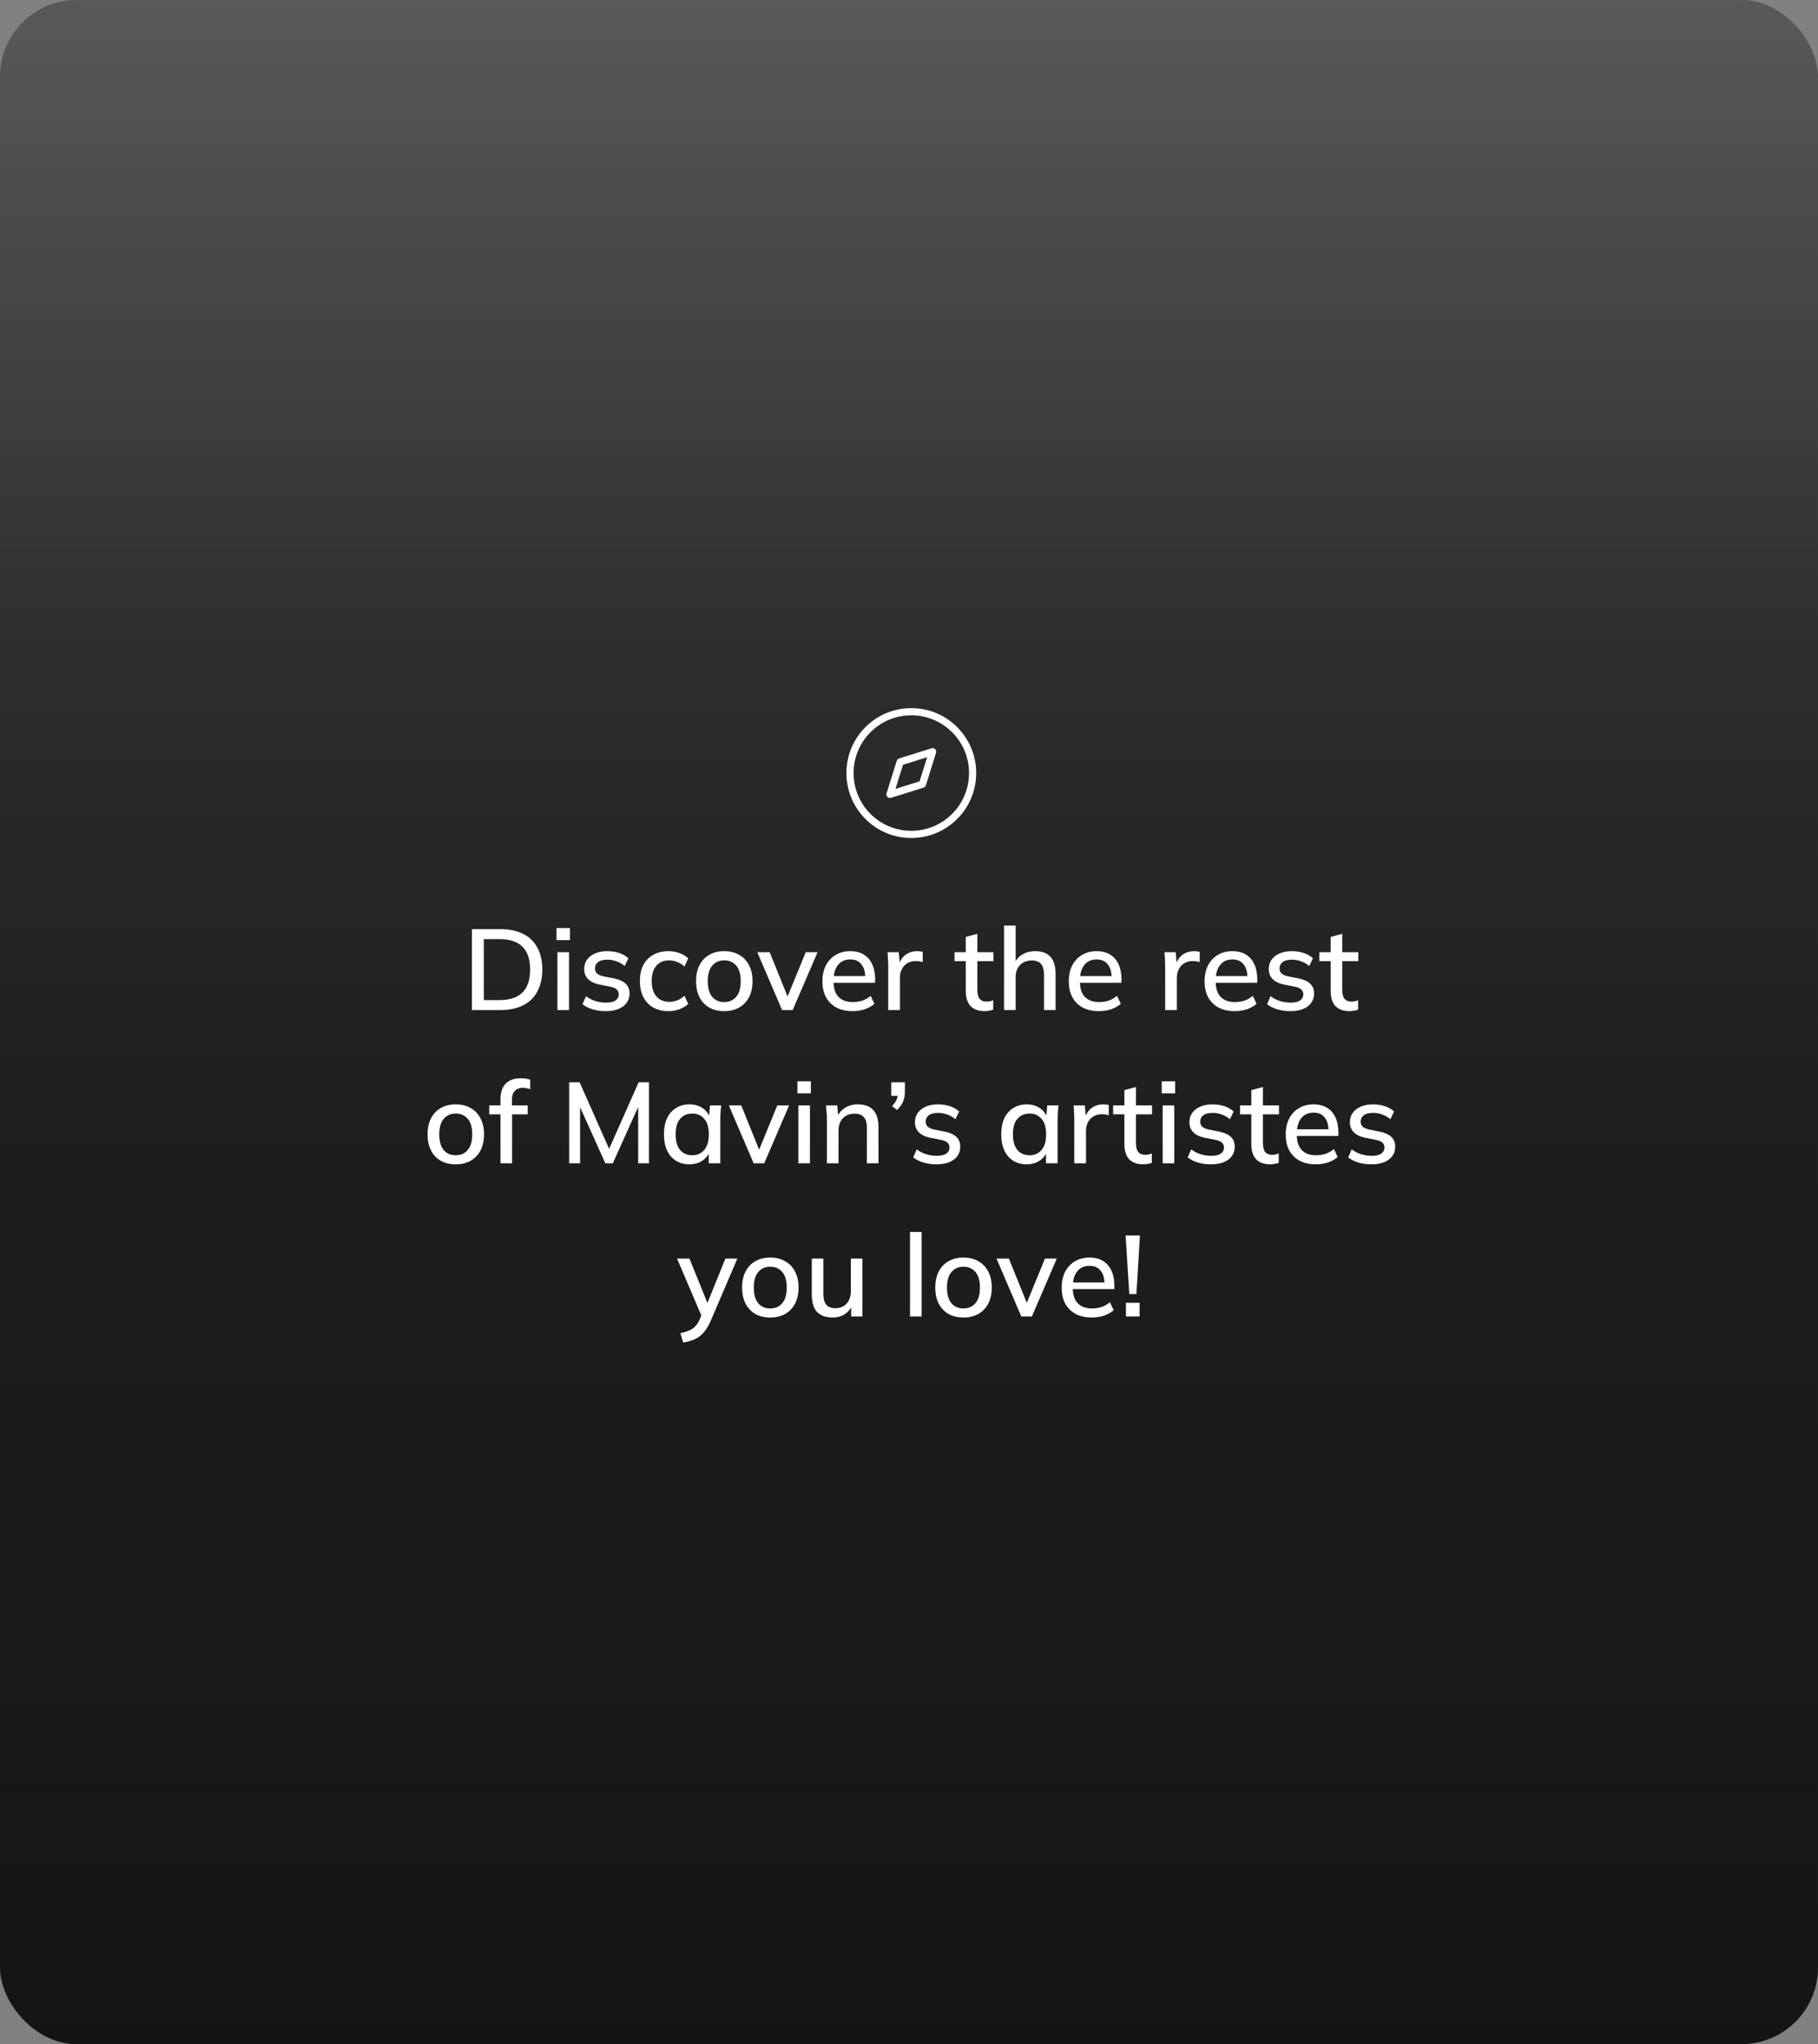 <svg width="380" height="427" viewBox="0 0 380 427" fill="none" xmlns="http://www.w3.org/2000/svg">
<rect x="0" y="0" width="380" height="427" fill="#808080" stroke="none"/>
<rect width="380" height="427" rx="16" fill="url(#paint0_linear_91_1341)"/>
<path fill-rule="evenodd" clip-rule="evenodd" d="M186.027 165.937L188.15 159.151L194.936 157.027L192.812 163.813L186.027 165.937Z" stroke="white" stroke-width="1.5" stroke-linecap="round" stroke-linejoin="round"/>
<circle cx="190.481" cy="161.482" r="12.815" stroke="white" stroke-width="1.5" stroke-linecap="round" stroke-linejoin="round"/>
<path d="M98.636 211V194.08H104.493C106.397 194.08 108.005 194.408 109.317 195.064C110.645 195.72 111.645 196.68 112.317 197.944C113.005 199.192 113.349 200.72 113.349 202.528C113.349 204.32 113.005 205.848 112.317 207.112C111.645 208.376 110.645 209.344 109.317 210.016C108.005 210.672 106.397 211 104.493 211H98.636ZM101.133 208.912H104.349C106.525 208.912 108.141 208.384 109.197 207.328C110.269 206.272 110.805 204.672 110.805 202.528C110.805 200.384 110.269 198.792 109.197 197.752C108.141 196.696 106.525 196.168 104.349 196.168H101.133V208.912ZM116.514 211V198.904H118.938V211H116.514ZM116.322 196.384V193.864H119.13V196.384H116.322ZM126.643 211.216C125.635 211.216 124.707 211.088 123.859 210.832C123.011 210.576 122.307 210.216 121.747 209.752L122.491 208.096C123.083 208.544 123.739 208.88 124.459 209.104C125.179 209.328 125.915 209.44 126.667 209.44C127.547 209.44 128.211 209.288 128.659 208.984C129.107 208.664 129.331 208.232 129.331 207.688C129.331 207.272 129.187 206.936 128.899 206.68C128.627 206.424 128.171 206.232 127.531 206.104L125.227 205.648C124.203 205.424 123.427 205.04 122.899 204.496C122.371 203.952 122.107 203.256 122.107 202.408C122.107 201.688 122.299 201.048 122.683 200.488C123.083 199.928 123.643 199.488 124.363 199.168C125.099 198.848 125.955 198.688 126.931 198.688C127.827 198.688 128.659 198.816 129.427 199.072C130.195 199.328 130.835 199.696 131.347 200.176L130.579 201.784C130.083 201.368 129.523 201.048 128.899 200.824C128.275 200.584 127.643 200.464 127.003 200.464C126.107 200.464 125.443 200.632 125.011 200.968C124.579 201.304 124.363 201.744 124.363 202.288C124.363 202.704 124.491 203.048 124.747 203.32C125.019 203.576 125.443 203.776 126.019 203.92L128.323 204.376C129.411 204.6 130.227 204.968 130.771 205.48C131.315 205.992 131.587 206.68 131.587 207.544C131.587 208.296 131.379 208.952 130.963 209.512C130.547 210.072 129.971 210.496 129.235 210.784C128.499 211.072 127.635 211.216 126.643 211.216ZM139.748 211.216C138.532 211.216 137.468 210.968 136.556 210.472C135.66 209.96 134.964 209.232 134.468 208.288C133.988 207.328 133.748 206.192 133.748 204.88C133.748 203.584 133.996 202.472 134.492 201.544C134.988 200.616 135.684 199.912 136.58 199.432C137.476 198.936 138.532 198.688 139.748 198.688C140.532 198.688 141.292 198.824 142.028 199.096C142.764 199.352 143.372 199.72 143.852 200.2L143.06 201.904C142.612 201.472 142.108 201.152 141.548 200.944C140.988 200.72 140.444 200.608 139.916 200.608C138.764 200.608 137.86 200.976 137.204 201.712C136.548 202.448 136.22 203.512 136.22 204.904C136.22 206.312 136.548 207.392 137.204 208.144C137.86 208.896 138.764 209.272 139.916 209.272C140.428 209.272 140.964 209.176 141.524 208.984C142.084 208.776 142.596 208.448 143.06 208L143.852 209.704C143.356 210.184 142.732 210.56 141.98 210.832C141.244 211.088 140.5 211.216 139.748 211.216ZM151.37 211.216C150.17 211.216 149.13 210.968 148.25 210.472C147.37 209.96 146.69 209.24 146.21 208.312C145.73 207.368 145.49 206.248 145.49 204.952C145.49 203.656 145.73 202.544 146.21 201.616C146.69 200.672 147.37 199.952 148.25 199.456C149.13 198.944 150.17 198.688 151.37 198.688C152.57 198.688 153.61 198.944 154.49 199.456C155.386 199.952 156.074 200.672 156.554 201.616C157.05 202.544 157.298 203.656 157.298 204.952C157.298 206.248 157.05 207.368 156.554 208.312C156.074 209.24 155.386 209.96 154.49 210.472C153.61 210.968 152.57 211.216 151.37 211.216ZM151.37 209.32C152.426 209.32 153.266 208.952 153.89 208.216C154.514 207.48 154.826 206.392 154.826 204.952C154.826 203.512 154.514 202.432 153.89 201.712C153.266 200.976 152.426 200.608 151.37 200.608C150.33 200.608 149.498 200.976 148.874 201.712C148.25 202.432 147.938 203.512 147.938 204.952C147.938 206.392 148.242 207.48 148.85 208.216C149.474 208.952 150.314 209.32 151.37 209.32ZM163.473 211L158.289 198.904H160.881L164.961 209.008H164.265L168.417 198.904H170.889L165.681 211H163.473ZM178.192 211.216C176.24 211.216 174.704 210.664 173.584 209.56C172.464 208.456 171.904 206.928 171.904 204.976C171.904 203.712 172.144 202.608 172.624 201.664C173.12 200.72 173.8 199.992 174.664 199.48C175.544 198.952 176.56 198.688 177.712 198.688C178.848 198.688 179.8 198.928 180.568 199.408C181.336 199.888 181.92 200.568 182.32 201.448C182.72 202.312 182.92 203.336 182.92 204.52V205.288H173.8V203.896H181.264L180.856 204.208C180.856 203.008 180.584 202.08 180.04 201.424C179.512 200.752 178.744 200.416 177.736 200.416C176.616 200.416 175.752 200.808 175.144 201.592C174.536 202.36 174.232 203.424 174.232 204.784V205.024C174.232 206.448 174.576 207.52 175.264 208.24C175.968 208.96 176.96 209.32 178.24 209.32C178.944 209.32 179.6 209.224 180.208 209.032C180.832 208.824 181.424 208.488 181.984 208.024L182.776 209.68C182.216 210.176 181.536 210.56 180.736 210.832C179.936 211.088 179.088 211.216 178.192 211.216ZM185.654 211V201.904C185.654 201.408 185.638 200.912 185.606 200.416C185.59 199.904 185.558 199.4 185.51 198.904H187.862L188.126 202.024H187.742C187.902 201.272 188.174 200.648 188.558 200.152C188.942 199.656 189.406 199.288 189.95 199.048C190.51 198.808 191.094 198.688 191.702 198.688C191.958 198.688 192.174 198.704 192.35 198.736C192.526 198.752 192.702 198.784 192.878 198.832L192.854 200.992C192.582 200.88 192.342 200.816 192.134 200.8C191.942 200.768 191.702 200.752 191.414 200.752C190.71 200.752 190.11 200.912 189.614 201.232C189.118 201.536 188.742 201.952 188.486 202.48C188.23 203.008 188.102 203.576 188.102 204.184V211H185.654ZM205.851 211.216C204.539 211.216 203.547 210.864 202.875 210.16C202.203 209.44 201.867 208.368 201.867 206.944V200.776H199.515V198.904H201.867V195.712L204.291 195.064V198.904H207.651V200.776H204.291V206.728C204.291 207.624 204.451 208.264 204.771 208.648C205.091 209.032 205.555 209.224 206.163 209.224C206.467 209.224 206.731 209.2 206.955 209.152C207.195 209.088 207.411 209.016 207.603 208.936V210.904C207.363 211 207.083 211.072 206.763 211.12C206.443 211.184 206.139 211.216 205.851 211.216ZM209.866 211V193.336H212.29V201.472H211.954C212.306 200.56 212.874 199.872 213.658 199.408C214.442 198.928 215.346 198.688 216.37 198.688C217.81 198.688 218.882 199.088 219.586 199.888C220.29 200.672 220.642 201.864 220.642 203.464V211H218.218V203.608C218.218 202.568 218.01 201.816 217.594 201.352C217.194 200.872 216.554 200.632 215.674 200.632C214.65 200.632 213.826 200.952 213.202 201.592C212.594 202.216 212.29 203.048 212.29 204.088V211H209.866ZM229.684 211.216C227.732 211.216 226.196 210.664 225.076 209.56C223.956 208.456 223.396 206.928 223.396 204.976C223.396 203.712 223.636 202.608 224.116 201.664C224.612 200.72 225.292 199.992 226.156 199.48C227.036 198.952 228.052 198.688 229.204 198.688C230.34 198.688 231.292 198.928 232.06 199.408C232.828 199.888 233.412 200.568 233.812 201.448C234.212 202.312 234.412 203.336 234.412 204.52V205.288H225.292V203.896H232.756L232.348 204.208C232.348 203.008 232.076 202.08 231.532 201.424C231.004 200.752 230.236 200.416 229.228 200.416C228.108 200.416 227.244 200.808 226.636 201.592C226.028 202.36 225.724 203.424 225.724 204.784V205.024C225.724 206.448 226.068 207.52 226.756 208.24C227.46 208.96 228.452 209.32 229.732 209.32C230.436 209.32 231.092 209.224 231.7 209.032C232.324 208.824 232.916 208.488 233.476 208.024L234.268 209.68C233.708 210.176 233.028 210.56 232.228 210.832C231.428 211.088 230.58 211.216 229.684 211.216ZM243.544 211V201.904C243.544 201.408 243.528 200.912 243.496 200.416C243.48 199.904 243.448 199.4 243.4 198.904H245.752L246.016 202.024H245.632C245.792 201.272 246.064 200.648 246.448 200.152C246.832 199.656 247.296 199.288 247.84 199.048C248.4 198.808 248.984 198.688 249.592 198.688C249.848 198.688 250.064 198.704 250.24 198.736C250.416 198.752 250.592 198.784 250.768 198.832L250.744 200.992C250.472 200.88 250.232 200.816 250.024 200.8C249.832 200.768 249.592 200.752 249.304 200.752C248.6 200.752 248 200.912 247.504 201.232C247.008 201.536 246.632 201.952 246.376 202.48C246.12 203.008 245.992 203.576 245.992 204.184V211H243.544ZM258.067 211.216C256.115 211.216 254.579 210.664 253.459 209.56C252.339 208.456 251.779 206.928 251.779 204.976C251.779 203.712 252.019 202.608 252.499 201.664C252.995 200.72 253.675 199.992 254.539 199.48C255.419 198.952 256.435 198.688 257.587 198.688C258.723 198.688 259.675 198.928 260.443 199.408C261.211 199.888 261.795 200.568 262.195 201.448C262.595 202.312 262.795 203.336 262.795 204.52V205.288H253.675V203.896H261.139L260.731 204.208C260.731 203.008 260.459 202.08 259.915 201.424C259.387 200.752 258.619 200.416 257.611 200.416C256.491 200.416 255.627 200.808 255.019 201.592C254.411 202.36 254.107 203.424 254.107 204.784V205.024C254.107 206.448 254.451 207.52 255.139 208.24C255.843 208.96 256.835 209.32 258.115 209.32C258.819 209.32 259.475 209.224 260.083 209.032C260.707 208.824 261.299 208.488 261.859 208.024L262.651 209.68C262.091 210.176 261.411 210.56 260.611 210.832C259.811 211.088 258.963 211.216 258.067 211.216ZM269.729 211.216C268.721 211.216 267.793 211.088 266.945 210.832C266.097 210.576 265.393 210.216 264.833 209.752L265.577 208.096C266.169 208.544 266.825 208.88 267.545 209.104C268.265 209.328 269.001 209.44 269.753 209.44C270.633 209.44 271.297 209.288 271.745 208.984C272.193 208.664 272.417 208.232 272.417 207.688C272.417 207.272 272.273 206.936 271.985 206.68C271.713 206.424 271.257 206.232 270.617 206.104L268.313 205.648C267.289 205.424 266.513 205.04 265.985 204.496C265.457 203.952 265.193 203.256 265.193 202.408C265.193 201.688 265.385 201.048 265.769 200.488C266.169 199.928 266.729 199.488 267.449 199.168C268.185 198.848 269.041 198.688 270.017 198.688C270.913 198.688 271.745 198.816 272.513 199.072C273.281 199.328 273.921 199.696 274.433 200.176L273.665 201.784C273.169 201.368 272.609 201.048 271.985 200.824C271.361 200.584 270.729 200.464 270.089 200.464C269.193 200.464 268.529 200.632 268.097 200.968C267.665 201.304 267.449 201.744 267.449 202.288C267.449 202.704 267.577 203.048 267.833 203.32C268.105 203.576 268.529 203.776 269.105 203.92L271.409 204.376C272.497 204.6 273.313 204.968 273.857 205.48C274.401 205.992 274.673 206.68 274.673 207.544C274.673 208.296 274.465 208.952 274.049 209.512C273.633 210.072 273.057 210.496 272.321 210.784C271.585 211.072 270.721 211.216 269.729 211.216ZM282.117 211.216C280.805 211.216 279.813 210.864 279.141 210.16C278.469 209.44 278.133 208.368 278.133 206.944V200.776H275.781V198.904H278.133V195.712L280.557 195.064V198.904H283.917V200.776H280.557V206.728C280.557 207.624 280.717 208.264 281.037 208.648C281.357 209.032 281.821 209.224 282.429 209.224C282.733 209.224 282.997 209.2 283.221 209.152C283.461 209.088 283.677 209.016 283.869 208.936V210.904C283.629 211 283.349 211.072 283.029 211.12C282.709 211.184 282.405 211.216 282.117 211.216ZM95.249 243.216C94.049 243.216 93.009 242.968 92.129 242.472C91.249 241.96 90.569 241.24 90.089 240.312C89.609 239.368 89.369 238.248 89.369 236.952C89.369 235.656 89.609 234.544 90.089 233.616C90.569 232.672 91.249 231.952 92.129 231.456C93.009 230.944 94.049 230.688 95.249 230.688C96.449 230.688 97.489 230.944 98.369 231.456C99.265 231.952 99.953 232.672 100.433 233.616C100.929 234.544 101.177 235.656 101.177 236.952C101.177 238.248 100.929 239.368 100.433 240.312C99.953 241.24 99.265 241.96 98.369 242.472C97.489 242.968 96.449 243.216 95.249 243.216ZM95.249 241.32C96.305 241.32 97.145 240.952 97.769 240.216C98.393 239.48 98.705 238.392 98.705 236.952C98.705 235.512 98.393 234.432 97.769 233.712C97.145 232.976 96.305 232.608 95.249 232.608C94.209 232.608 93.377 232.976 92.753 233.712C92.129 234.432 91.817 235.512 91.817 236.952C91.817 238.392 92.121 239.48 92.729 240.216C93.353 240.952 94.193 241.32 95.249 241.32ZM104.613 243V232.776H102.261V230.904H105.285L104.613 231.528V229.608C104.613 228.184 104.973 227.104 105.693 226.368C106.413 225.616 107.469 225.24 108.861 225.24C109.197 225.24 109.549 225.264 109.917 225.312C110.285 225.36 110.589 225.44 110.829 225.552V227.52C110.637 227.44 110.397 227.376 110.109 227.328C109.837 227.264 109.557 227.232 109.269 227.232C108.805 227.232 108.405 227.328 108.069 227.52C107.733 227.696 107.469 227.968 107.277 228.336C107.101 228.704 107.013 229.176 107.013 229.752V231.384L106.653 230.904H110.301V232.776H107.037V243H104.613ZM118.969 243V226.08H121.153L127.681 240.792H126.961L133.489 226.08H135.649V243H133.393V229.464H134.185L128.089 243H126.529L120.433 229.464H121.249V243H118.969ZM144.103 243.216C143.031 243.216 142.095 242.968 141.295 242.472C140.495 241.976 139.871 241.256 139.423 240.312C138.991 239.368 138.775 238.248 138.775 236.952C138.775 235.64 138.991 234.52 139.423 233.592C139.871 232.664 140.495 231.952 141.295 231.456C142.095 230.944 143.031 230.688 144.103 230.688C145.159 230.688 146.079 230.952 146.863 231.48C147.647 232.008 148.167 232.728 148.423 233.64H148.159L148.399 230.904H150.751C150.703 231.4 150.655 231.896 150.607 232.392C150.575 232.872 150.559 233.344 150.559 233.808V243H148.135V240.312H148.399C148.143 241.208 147.615 241.92 146.815 242.448C146.031 242.96 145.127 243.216 144.103 243.216ZM144.703 241.32C145.743 241.32 146.575 240.952 147.199 240.216C147.839 239.48 148.159 238.392 148.159 236.952C148.159 235.512 147.839 234.432 147.199 233.712C146.575 232.976 145.743 232.608 144.703 232.608C143.647 232.608 142.799 232.976 142.159 233.712C141.535 234.432 141.223 235.512 141.223 236.952C141.223 238.392 141.535 239.48 142.159 240.216C142.783 240.952 143.631 241.32 144.703 241.32ZM157.531 243L152.347 230.904H154.939L159.019 241.008H158.323L162.475 230.904H164.947L159.739 243H157.531ZM166.87 243V230.904H169.294V243H166.87ZM166.678 228.384V225.864H169.486V228.384H166.678ZM172.846 243V233.808C172.846 233.344 172.822 232.872 172.774 232.392C172.742 231.896 172.702 231.4 172.654 230.904H175.006L175.222 233.448H174.934C175.302 232.552 175.87 231.872 176.638 231.408C177.406 230.928 178.294 230.688 179.302 230.688C180.726 230.688 181.798 231.08 182.518 231.864C183.254 232.648 183.622 233.864 183.622 235.512V243H181.198V235.656C181.198 234.584 180.982 233.816 180.55 233.352C180.134 232.872 179.494 232.632 178.63 232.632C177.606 232.632 176.79 232.952 176.182 233.592C175.574 234.216 175.27 235.064 175.27 236.136V243H172.846ZM187.516 231.864L186.46 231.048C186.924 230.568 187.236 230.12 187.396 229.704C187.572 229.272 187.66 228.84 187.66 228.408L188.308 228.912H186.292V226.08H189.148V228.024C189.148 228.744 189.028 229.416 188.788 230.04C188.548 230.648 188.124 231.256 187.516 231.864ZM195.772 243.216C194.764 243.216 193.836 243.088 192.988 242.832C192.14 242.576 191.436 242.216 190.876 241.752L191.62 240.096C192.212 240.544 192.868 240.88 193.588 241.104C194.308 241.328 195.044 241.44 195.796 241.44C196.676 241.44 197.34 241.288 197.788 240.984C198.236 240.664 198.46 240.232 198.46 239.688C198.46 239.272 198.316 238.936 198.028 238.68C197.756 238.424 197.3 238.232 196.66 238.104L194.356 237.648C193.332 237.424 192.556 237.04 192.028 236.496C191.5 235.952 191.236 235.256 191.236 234.408C191.236 233.688 191.428 233.048 191.812 232.488C192.212 231.928 192.772 231.488 193.492 231.168C194.228 230.848 195.084 230.688 196.06 230.688C196.956 230.688 197.788 230.816 198.556 231.072C199.324 231.328 199.964 231.696 200.476 232.176L199.708 233.784C199.212 233.368 198.652 233.048 198.028 232.824C197.404 232.584 196.772 232.464 196.132 232.464C195.236 232.464 194.572 232.632 194.14 232.968C193.708 233.304 193.492 233.744 193.492 234.288C193.492 234.704 193.62 235.048 193.876 235.32C194.148 235.576 194.572 235.776 195.148 235.92L197.452 236.376C198.54 236.6 199.356 236.968 199.9 237.48C200.444 237.992 200.716 238.68 200.716 239.544C200.716 240.296 200.508 240.952 200.092 241.512C199.676 242.072 199.1 242.496 198.364 242.784C197.628 243.072 196.764 243.216 195.772 243.216ZM214.603 243.216C213.531 243.216 212.595 242.968 211.795 242.472C210.995 241.976 210.371 241.256 209.923 240.312C209.491 239.368 209.275 238.248 209.275 236.952C209.275 235.64 209.491 234.52 209.923 233.592C210.371 232.664 210.995 231.952 211.795 231.456C212.595 230.944 213.531 230.688 214.603 230.688C215.659 230.688 216.579 230.952 217.363 231.48C218.147 232.008 218.667 232.728 218.923 233.64H218.659L218.899 230.904H221.251C221.203 231.4 221.155 231.896 221.107 232.392C221.075 232.872 221.059 233.344 221.059 233.808V243H218.635V240.312H218.899C218.643 241.208 218.115 241.92 217.315 242.448C216.531 242.96 215.627 243.216 214.603 243.216ZM215.203 241.32C216.243 241.32 217.075 240.952 217.699 240.216C218.339 239.48 218.659 238.392 218.659 236.952C218.659 235.512 218.339 234.432 217.699 233.712C217.075 232.976 216.243 232.608 215.203 232.608C214.147 232.608 213.299 232.976 212.659 233.712C212.035 234.432 211.723 235.512 211.723 236.952C211.723 238.392 212.035 239.48 212.659 240.216C213.283 240.952 214.131 241.32 215.203 241.32ZM224.548 243V233.904C224.548 233.408 224.532 232.912 224.5 232.416C224.484 231.904 224.452 231.4 224.404 230.904H226.756L227.02 234.024H226.636C226.796 233.272 227.068 232.648 227.452 232.152C227.836 231.656 228.3 231.288 228.844 231.048C229.404 230.808 229.988 230.688 230.596 230.688C230.852 230.688 231.068 230.704 231.244 230.736C231.42 230.752 231.596 230.784 231.772 230.832L231.748 232.992C231.476 232.88 231.236 232.816 231.028 232.8C230.836 232.768 230.596 232.752 230.308 232.752C229.604 232.752 229.004 232.912 228.508 233.232C228.012 233.536 227.636 233.952 227.38 234.48C227.124 235.008 226.996 235.576 226.996 236.184V243H224.548ZM239.003 243.216C237.691 243.216 236.699 242.864 236.027 242.16C235.355 241.44 235.019 240.368 235.019 238.944V232.776H232.667V230.904H235.019V227.712L237.443 227.064V230.904H240.803V232.776H237.443V238.728C237.443 239.624 237.603 240.264 237.923 240.648C238.243 241.032 238.707 241.224 239.315 241.224C239.619 241.224 239.883 241.2 240.107 241.152C240.347 241.088 240.563 241.016 240.755 240.936V242.904C240.515 243 240.235 243.072 239.915 243.12C239.595 243.184 239.291 243.216 239.003 243.216ZM243.018 243V230.904H245.442V243H243.018ZM242.826 228.384V225.864H245.634V228.384H242.826ZM253.147 243.216C252.139 243.216 251.211 243.088 250.363 242.832C249.515 242.576 248.811 242.216 248.251 241.752L248.995 240.096C249.587 240.544 250.243 240.88 250.963 241.104C251.683 241.328 252.419 241.44 253.171 241.44C254.051 241.44 254.715 241.288 255.163 240.984C255.611 240.664 255.835 240.232 255.835 239.688C255.835 239.272 255.691 238.936 255.403 238.68C255.131 238.424 254.675 238.232 254.035 238.104L251.731 237.648C250.707 237.424 249.931 237.04 249.403 236.496C248.875 235.952 248.611 235.256 248.611 234.408C248.611 233.688 248.803 233.048 249.187 232.488C249.587 231.928 250.147 231.488 250.867 231.168C251.603 230.848 252.459 230.688 253.435 230.688C254.331 230.688 255.163 230.816 255.931 231.072C256.699 231.328 257.339 231.696 257.851 232.176L257.083 233.784C256.587 233.368 256.027 233.048 255.403 232.824C254.779 232.584 254.147 232.464 253.507 232.464C252.611 232.464 251.947 232.632 251.515 232.968C251.083 233.304 250.867 233.744 250.867 234.288C250.867 234.704 250.995 235.048 251.251 235.32C251.523 235.576 251.947 235.776 252.523 235.92L254.827 236.376C255.915 236.6 256.731 236.968 257.275 237.48C257.819 237.992 258.091 238.68 258.091 239.544C258.091 240.296 257.883 240.952 257.467 241.512C257.051 242.072 256.475 242.496 255.739 242.784C255.003 243.072 254.139 243.216 253.147 243.216ZM265.535 243.216C264.223 243.216 263.231 242.864 262.559 242.16C261.887 241.44 261.551 240.368 261.551 238.944V232.776H259.199V230.904H261.551V227.712L263.975 227.064V230.904H267.335V232.776H263.975V238.728C263.975 239.624 264.135 240.264 264.455 240.648C264.775 241.032 265.239 241.224 265.847 241.224C266.151 241.224 266.415 241.2 266.639 241.152C266.879 241.088 267.095 241.016 267.287 240.936V242.904C267.047 243 266.767 243.072 266.447 243.12C266.127 243.184 265.823 243.216 265.535 243.216ZM275.024 243.216C273.072 243.216 271.536 242.664 270.416 241.56C269.296 240.456 268.736 238.928 268.736 236.976C268.736 235.712 268.976 234.608 269.456 233.664C269.952 232.72 270.632 231.992 271.496 231.48C272.376 230.952 273.392 230.688 274.544 230.688C275.68 230.688 276.632 230.928 277.4 231.408C278.168 231.888 278.752 232.568 279.152 233.448C279.552 234.312 279.752 235.336 279.752 236.52V237.288H270.632V235.896H278.096L277.688 236.208C277.688 235.008 277.416 234.08 276.872 233.424C276.344 232.752 275.576 232.416 274.568 232.416C273.448 232.416 272.584 232.808 271.976 233.592C271.368 234.36 271.064 235.424 271.064 236.784V237.024C271.064 238.448 271.408 239.52 272.096 240.24C272.8 240.96 273.792 241.32 275.072 241.32C275.776 241.32 276.432 241.224 277.04 241.032C277.664 240.824 278.256 240.488 278.816 240.024L279.608 241.68C279.048 242.176 278.368 242.56 277.568 242.832C276.768 243.088 275.92 243.216 275.024 243.216ZM286.686 243.216C285.678 243.216 284.75 243.088 283.902 242.832C283.054 242.576 282.35 242.216 281.79 241.752L282.534 240.096C283.126 240.544 283.782 240.88 284.502 241.104C285.222 241.328 285.958 241.44 286.71 241.44C287.59 241.44 288.254 241.288 288.702 240.984C289.15 240.664 289.374 240.232 289.374 239.688C289.374 239.272 289.23 238.936 288.942 238.68C288.67 238.424 288.214 238.232 287.574 238.104L285.27 237.648C284.246 237.424 283.47 237.04 282.942 236.496C282.414 235.952 282.15 235.256 282.15 234.408C282.15 233.688 282.342 233.048 282.726 232.488C283.126 231.928 283.686 231.488 284.406 231.168C285.142 230.848 285.998 230.688 286.974 230.688C287.87 230.688 288.702 230.816 289.47 231.072C290.238 231.328 290.878 231.696 291.39 232.176L290.622 233.784C290.126 233.368 289.566 233.048 288.942 232.824C288.318 232.584 287.686 232.464 287.046 232.464C286.15 232.464 285.486 232.632 285.054 232.968C284.622 233.304 284.406 233.744 284.406 234.288C284.406 234.704 284.534 235.048 284.79 235.32C285.062 235.576 285.486 235.776 286.062 235.92L288.366 236.376C289.454 236.6 290.27 236.968 290.814 237.48C291.358 237.992 291.63 238.68 291.63 239.544C291.63 240.296 291.422 240.952 291.006 241.512C290.59 242.072 290.014 242.496 289.278 242.784C288.542 243.072 287.678 243.216 286.686 243.216ZM142.791 280.448L142.215 278.48C142.967 278.32 143.591 278.128 144.087 277.904C144.599 277.68 145.023 277.384 145.359 277.016C145.695 276.664 145.983 276.208 146.223 275.648L146.823 274.232L146.775 275.216L141.519 262.904H144.111L148.191 272.984H147.543L151.623 262.904H154.119L148.575 275.864C148.223 276.664 147.847 277.336 147.447 277.88C147.047 278.424 146.615 278.864 146.151 279.2C145.687 279.536 145.175 279.8 144.615 279.992C144.055 280.184 143.447 280.336 142.791 280.448ZM160.991 275.216C159.791 275.216 158.751 274.968 157.871 274.472C156.991 273.96 156.311 273.24 155.831 272.312C155.351 271.368 155.111 270.248 155.111 268.952C155.111 267.656 155.351 266.544 155.831 265.616C156.311 264.672 156.991 263.952 157.871 263.456C158.751 262.944 159.791 262.688 160.991 262.688C162.191 262.688 163.231 262.944 164.111 263.456C165.007 263.952 165.695 264.672 166.175 265.616C166.671 266.544 166.919 267.656 166.919 268.952C166.919 270.248 166.671 271.368 166.175 272.312C165.695 273.24 165.007 273.96 164.111 274.472C163.231 274.968 162.191 275.216 160.991 275.216ZM160.991 273.32C162.047 273.32 162.887 272.952 163.511 272.216C164.135 271.48 164.447 270.392 164.447 268.952C164.447 267.512 164.135 266.432 163.511 265.712C162.887 264.976 162.047 264.608 160.991 264.608C159.951 264.608 159.119 264.976 158.495 265.712C157.871 266.432 157.559 267.512 157.559 268.952C157.559 270.392 157.863 271.48 158.471 272.216C159.095 272.952 159.935 273.32 160.991 273.32ZM174.049 275.216C172.593 275.216 171.497 274.824 170.761 274.04C170.041 273.24 169.681 272.016 169.681 270.368V262.904H172.105V270.32C172.105 271.328 172.313 272.072 172.729 272.552C173.145 273.032 173.777 273.272 174.625 273.272C175.585 273.272 176.361 272.952 176.953 272.312C177.545 271.672 177.841 270.824 177.841 269.768V262.904H180.265V275H177.913V272.408H178.225C177.889 273.304 177.353 274 176.617 274.496C175.881 274.976 175.025 275.216 174.049 275.216ZM190.214 275V257.336H192.638V275H190.214ZM201.374 275.216C200.174 275.216 199.134 274.968 198.254 274.472C197.374 273.96 196.694 273.24 196.214 272.312C195.734 271.368 195.494 270.248 195.494 268.952C195.494 267.656 195.734 266.544 196.214 265.616C196.694 264.672 197.374 263.952 198.254 263.456C199.134 262.944 200.174 262.688 201.374 262.688C202.574 262.688 203.614 262.944 204.494 263.456C205.39 263.952 206.078 264.672 206.558 265.616C207.054 266.544 207.302 267.656 207.302 268.952C207.302 270.248 207.054 271.368 206.558 272.312C206.078 273.24 205.39 273.96 204.494 274.472C203.614 274.968 202.574 275.216 201.374 275.216ZM201.374 273.32C202.43 273.32 203.27 272.952 203.894 272.216C204.518 271.48 204.83 270.392 204.83 268.952C204.83 267.512 204.518 266.432 203.894 265.712C203.27 264.976 202.43 264.608 201.374 264.608C200.334 264.608 199.502 264.976 198.878 265.712C198.254 266.432 197.942 267.512 197.942 268.952C197.942 270.392 198.246 271.48 198.854 272.216C199.478 272.952 200.318 273.32 201.374 273.32ZM213.476 275L208.292 262.904H210.884L214.964 273.008H214.268L218.42 262.904H220.892L215.684 275H213.476ZM228.196 275.216C226.244 275.216 224.708 274.664 223.588 273.56C222.468 272.456 221.908 270.928 221.908 268.976C221.908 267.712 222.148 266.608 222.628 265.664C223.124 264.72 223.804 263.992 224.668 263.48C225.548 262.952 226.564 262.688 227.716 262.688C228.852 262.688 229.804 262.928 230.572 263.408C231.34 263.888 231.924 264.568 232.324 265.448C232.724 266.312 232.924 267.336 232.924 268.52V269.288H223.804V267.896H231.268L230.86 268.208C230.86 267.008 230.588 266.08 230.044 265.424C229.516 264.752 228.748 264.416 227.74 264.416C226.62 264.416 225.756 264.808 225.148 265.592C224.54 266.36 224.236 267.424 224.236 268.784V269.024C224.236 270.448 224.58 271.52 225.268 272.24C225.972 272.96 226.964 273.32 228.244 273.32C228.948 273.32 229.604 273.224 230.212 273.032C230.836 272.824 231.428 272.488 231.988 272.024L232.78 273.68C232.22 274.176 231.54 274.56 230.74 274.832C229.94 275.088 229.092 275.216 228.196 275.216ZM236.042 270.32L235.274 258.08H238.274L237.53 270.32H236.042ZM235.346 275V272.144H238.202V275H235.346Z" fill="white"/>
<defs>
<linearGradient id="paint0_linear_91_1341" x1="190" y1="-121.5" x2="190" y2="427" gradientUnits="userSpaceOnUse">
<stop stop-color="#131415" stop-opacity="0"/>
<stop offset="0.477" stop-color="#131415" stop-opacity="0.776"/>
<stop offset="0.658" stop-color="#131415" stop-opacity="0.912"/>
<stop offset="1" stop-color="#131415"/>
</linearGradient>
</defs>
</svg>
